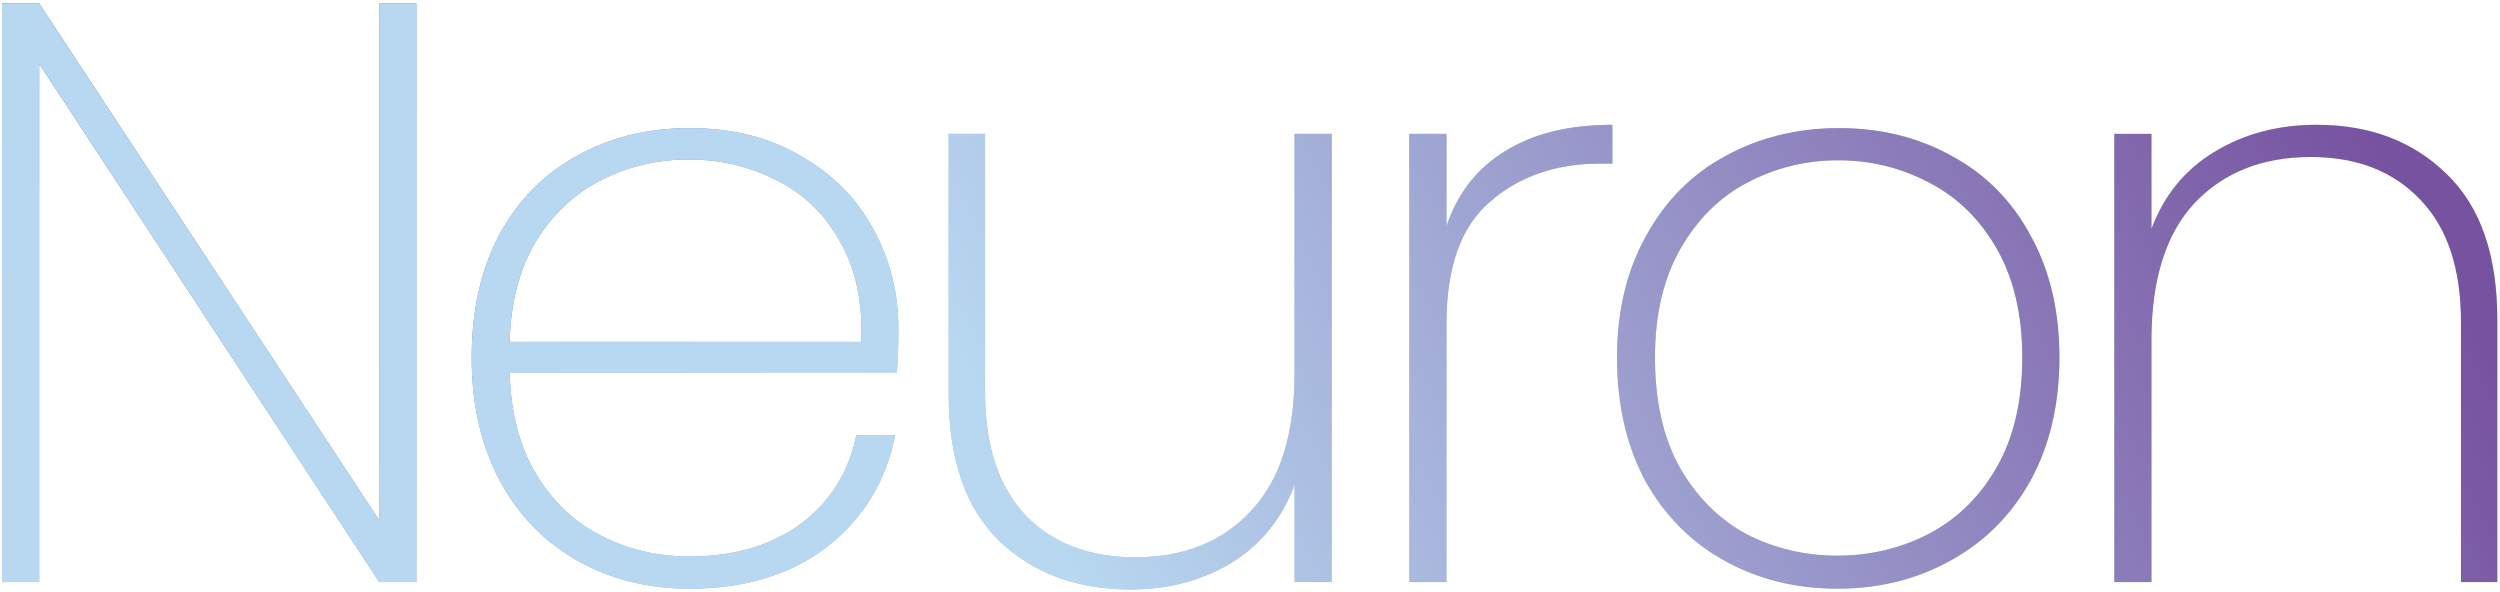 <svg width="524" height="124" viewBox="0 0 524 124" fill="none" xmlns="http://www.w3.org/2000/svg">
<path d="M87.269 122H79.484L8.208 13.356V122H0.423V0.727H8.208L79.484 109.025V0.727H87.269V122Z" fill="url(#paint0_linear_101_173)"/>
<path d="M87.269 122H79.484L8.208 13.356V122H0.423V0.727H8.208L79.484 109.025V0.727H87.269V122Z" fill="url(#paint1_linear_101_173)"/>
<path d="M188.3 68.716C188.3 72.868 188.185 75.982 187.954 78.058H106.817C107.048 86.477 108.893 93.57 112.353 99.337C115.813 105.104 120.369 109.429 126.02 112.312C131.671 115.195 137.842 116.637 144.531 116.637C153.758 116.637 161.485 114.388 167.713 109.89C173.941 105.277 177.862 99.049 179.477 91.206H187.608C185.763 100.779 181.034 108.564 173.422 114.561C165.81 120.443 156.18 123.384 144.531 123.384C135.766 123.384 127.923 121.423 121.003 117.502C114.083 113.581 108.662 107.987 104.741 100.721C100.82 93.34 98.859 84.747 98.859 74.944C98.859 65.141 100.762 56.606 104.568 49.34C108.489 42.074 113.91 36.538 120.83 32.732C127.75 28.811 135.65 26.85 144.531 26.85C153.527 26.85 161.312 28.811 167.886 32.732C174.575 36.538 179.65 41.67 183.11 48.129C186.57 54.472 188.3 61.335 188.3 68.716ZM180.515 71.657C180.861 63.353 179.362 56.318 176.017 50.551C172.788 44.784 168.347 40.517 162.696 37.749C157.045 34.866 150.932 33.424 144.358 33.424C137.784 33.424 131.671 34.866 126.02 37.749C120.484 40.517 115.928 44.784 112.353 50.551C108.893 56.318 107.048 63.353 106.817 71.657H180.515Z" fill="url(#paint2_linear_101_173)"/>
<path d="M188.3 68.716C188.3 72.868 188.185 75.982 187.954 78.058H106.817C107.048 86.477 108.893 93.57 112.353 99.337C115.813 105.104 120.369 109.429 126.02 112.312C131.671 115.195 137.842 116.637 144.531 116.637C153.758 116.637 161.485 114.388 167.713 109.89C173.941 105.277 177.862 99.049 179.477 91.206H187.608C185.763 100.779 181.034 108.564 173.422 114.561C165.81 120.443 156.18 123.384 144.531 123.384C135.766 123.384 127.923 121.423 121.003 117.502C114.083 113.581 108.662 107.987 104.741 100.721C100.82 93.34 98.859 84.747 98.859 74.944C98.859 65.141 100.762 56.606 104.568 49.34C108.489 42.074 113.91 36.538 120.83 32.732C127.75 28.811 135.65 26.85 144.531 26.85C153.527 26.85 161.312 28.811 167.886 32.732C174.575 36.538 179.65 41.67 183.11 48.129C186.57 54.472 188.3 61.335 188.3 68.716ZM180.515 71.657C180.861 63.353 179.362 56.318 176.017 50.551C172.788 44.784 168.347 40.517 162.696 37.749C157.045 34.866 150.932 33.424 144.358 33.424C137.784 33.424 131.671 34.866 126.02 37.749C120.484 40.517 115.928 44.784 112.353 50.551C108.893 56.318 107.048 63.353 106.817 71.657H180.515Z" fill="url(#paint3_linear_101_173)"/>
<path d="M279.125 28.061V122H271.34V101.586C268.687 108.737 264.247 114.215 258.019 118.021C251.906 121.712 244.871 123.557 236.913 123.557C225.726 123.557 216.557 120.155 209.406 113.35C202.371 106.43 198.853 96.223 198.853 82.729V28.061H206.465V82.21C206.465 93.397 209.291 101.99 214.942 107.987C220.593 113.869 228.263 116.81 237.951 116.81C248.1 116.81 256.174 113.581 262.171 107.122C268.284 100.663 271.34 91.091 271.34 78.404V28.061H279.125Z" fill="url(#paint4_linear_101_173)"/>
<path d="M279.125 28.061V122H271.34V101.586C268.687 108.737 264.247 114.215 258.019 118.021C251.906 121.712 244.871 123.557 236.913 123.557C225.726 123.557 216.557 120.155 209.406 113.35C202.371 106.43 198.853 96.223 198.853 82.729V28.061H206.465V82.21C206.465 93.397 209.291 101.99 214.942 107.987C220.593 113.869 228.263 116.81 237.951 116.81C248.1 116.81 256.174 113.581 262.171 107.122C268.284 100.663 271.34 91.091 271.34 78.404V28.061H279.125Z" fill="url(#paint5_linear_101_173)"/>
<path d="M303.18 47.437C305.487 40.517 309.581 35.269 315.463 31.694C321.345 28.003 328.842 26.158 337.953 26.158V34.289H335.358C326.131 34.289 318.462 36.942 312.349 42.247C306.236 47.437 303.18 55.972 303.18 67.851V122H295.395V28.061H303.18V47.437Z" fill="url(#paint6_linear_101_173)"/>
<path d="M303.18 47.437C305.487 40.517 309.581 35.269 315.463 31.694C321.345 28.003 328.842 26.158 337.953 26.158V34.289H335.358C326.131 34.289 318.462 36.942 312.349 42.247C306.236 47.437 303.18 55.972 303.18 67.851V122H295.395V28.061H303.18V47.437Z" fill="url(#paint7_linear_101_173)"/>
<path d="M385.115 123.384C376.349 123.384 368.449 121.423 361.414 117.502C354.378 113.581 348.842 107.987 344.806 100.721C340.884 93.34 338.924 84.747 338.924 74.944C338.924 65.256 340.942 56.779 344.979 49.513C349.015 42.132 354.551 36.538 361.587 32.732C368.737 28.811 376.695 26.85 385.461 26.85C394.226 26.85 402.126 28.811 409.162 32.732C416.197 36.538 421.675 42.074 425.597 49.34C429.633 56.606 431.652 65.141 431.652 74.944C431.652 84.747 429.633 93.34 425.597 100.721C421.56 107.987 415.966 113.581 408.816 117.502C401.78 121.423 393.88 123.384 385.115 123.384ZM385.115 116.464C391.919 116.464 398.263 114.965 404.145 111.966C410.142 108.852 414.928 104.181 418.504 97.953C422.079 91.725 423.867 84.055 423.867 74.944C423.867 65.948 422.079 58.336 418.504 52.108C414.928 45.88 410.2 41.267 404.318 38.268C398.436 35.154 392.092 33.597 385.288 33.597C378.483 33.597 372.14 35.154 366.258 38.268C360.491 41.267 355.82 45.88 352.245 52.108C348.669 58.336 346.882 65.948 346.882 74.944C346.882 84.055 348.612 91.725 352.072 97.953C355.647 104.181 360.318 108.852 366.085 111.966C371.967 114.965 378.31 116.464 385.115 116.464Z" fill="url(#paint8_linear_101_173)"/>
<path d="M385.115 123.384C376.349 123.384 368.449 121.423 361.414 117.502C354.378 113.581 348.842 107.987 344.806 100.721C340.884 93.34 338.924 84.747 338.924 74.944C338.924 65.256 340.942 56.779 344.979 49.513C349.015 42.132 354.551 36.538 361.587 32.732C368.737 28.811 376.695 26.85 385.461 26.85C394.226 26.85 402.126 28.811 409.162 32.732C416.197 36.538 421.675 42.074 425.597 49.34C429.633 56.606 431.652 65.141 431.652 74.944C431.652 84.747 429.633 93.34 425.597 100.721C421.56 107.987 415.966 113.581 408.816 117.502C401.78 121.423 393.88 123.384 385.115 123.384ZM385.115 116.464C391.919 116.464 398.263 114.965 404.145 111.966C410.142 108.852 414.928 104.181 418.504 97.953C422.079 91.725 423.867 84.055 423.867 74.944C423.867 65.948 422.079 58.336 418.504 52.108C414.928 45.88 410.2 41.267 404.318 38.268C398.436 35.154 392.092 33.597 385.288 33.597C378.483 33.597 372.14 35.154 366.258 38.268C360.491 41.267 355.82 45.88 352.245 52.108C348.669 58.336 346.882 65.948 346.882 74.944C346.882 84.055 348.612 91.725 352.072 97.953C355.647 104.181 360.318 108.852 366.085 111.966C371.967 114.965 378.31 116.464 385.115 116.464Z" fill="url(#paint9_linear_101_173)"/>
<path d="M485.546 26.158C496.734 26.158 505.845 29.618 512.88 36.538C519.916 43.343 523.433 53.492 523.433 66.986V122H515.821V67.505C515.821 56.318 512.996 47.783 507.344 41.901C501.693 35.904 494.023 32.905 484.335 32.905C474.186 32.905 466.055 36.134 459.942 42.593C453.945 49.052 450.946 58.624 450.946 71.311V122H443.161V28.061H450.946V47.956C453.599 40.921 457.982 35.558 464.094 31.867C470.322 28.061 477.473 26.158 485.546 26.158Z" fill="url(#paint10_linear_101_173)"/>
<path d="M485.546 26.158C496.734 26.158 505.845 29.618 512.88 36.538C519.916 43.343 523.433 53.492 523.433 66.986V122H515.821V67.505C515.821 56.318 512.996 47.783 507.344 41.901C501.693 35.904 494.023 32.905 484.335 32.905C474.186 32.905 466.055 36.134 459.942 42.593C453.945 49.052 450.946 58.624 450.946 71.311V122H443.161V28.061H450.946V47.956C453.599 40.921 457.982 35.558 464.094 31.867C470.322 28.061 477.473 26.158 485.546 26.158Z" fill="url(#paint11_linear_101_173)"/>
<defs>
<linearGradient id="paint0_linear_101_173" x1="52.316" y1="-44" x2="269.436" y2="146.18" gradientUnits="userSpaceOnUse">
<stop stop-color="#3D5DAE"/>
<stop offset="1" stop-color="#B8D8F1"/>
</linearGradient>
<linearGradient id="paint1_linear_101_173" x1="499.169" y1="32" x2="247.838" y2="165.227" gradientUnits="userSpaceOnUse">
<stop stop-color="#7752A0"/>
<stop offset="1" stop-color="#B8D8F1"/>
</linearGradient>
<linearGradient id="paint2_linear_101_173" x1="52.316" y1="-44" x2="269.436" y2="146.18" gradientUnits="userSpaceOnUse">
<stop stop-color="#3D5DAE"/>
<stop offset="1" stop-color="#B8D8F1"/>
</linearGradient>
<linearGradient id="paint3_linear_101_173" x1="499.169" y1="32" x2="247.838" y2="165.227" gradientUnits="userSpaceOnUse">
<stop stop-color="#7752A0"/>
<stop offset="1" stop-color="#B8D8F1"/>
</linearGradient>
<linearGradient id="paint4_linear_101_173" x1="52.316" y1="-44" x2="269.436" y2="146.18" gradientUnits="userSpaceOnUse">
<stop stop-color="#3D5DAE"/>
<stop offset="1" stop-color="#B8D8F1"/>
</linearGradient>
<linearGradient id="paint5_linear_101_173" x1="499.169" y1="32" x2="247.838" y2="165.227" gradientUnits="userSpaceOnUse">
<stop stop-color="#7752A0"/>
<stop offset="1" stop-color="#B8D8F1"/>
</linearGradient>
<linearGradient id="paint6_linear_101_173" x1="52.316" y1="-44" x2="269.436" y2="146.18" gradientUnits="userSpaceOnUse">
<stop stop-color="#3D5DAE"/>
<stop offset="1" stop-color="#B8D8F1"/>
</linearGradient>
<linearGradient id="paint7_linear_101_173" x1="499.169" y1="32" x2="247.838" y2="165.227" gradientUnits="userSpaceOnUse">
<stop stop-color="#7752A0"/>
<stop offset="1" stop-color="#B8D8F1"/>
</linearGradient>
<linearGradient id="paint8_linear_101_173" x1="52.316" y1="-44" x2="269.436" y2="146.18" gradientUnits="userSpaceOnUse">
<stop stop-color="#3D5DAE"/>
<stop offset="1" stop-color="#B8D8F1"/>
</linearGradient>
<linearGradient id="paint9_linear_101_173" x1="499.169" y1="32" x2="247.838" y2="165.227" gradientUnits="userSpaceOnUse">
<stop stop-color="#7752A0"/>
<stop offset="1" stop-color="#B8D8F1"/>
</linearGradient>
<linearGradient id="paint10_linear_101_173" x1="52.316" y1="-44" x2="269.436" y2="146.18" gradientUnits="userSpaceOnUse">
<stop stop-color="#3D5DAE"/>
<stop offset="1" stop-color="#B8D8F1"/>
</linearGradient>
<linearGradient id="paint11_linear_101_173" x1="499.169" y1="32" x2="247.838" y2="165.227" gradientUnits="userSpaceOnUse">
<stop stop-color="#7752A0"/>
<stop offset="1" stop-color="#B8D8F1"/>
</linearGradient>
</defs>
</svg>
